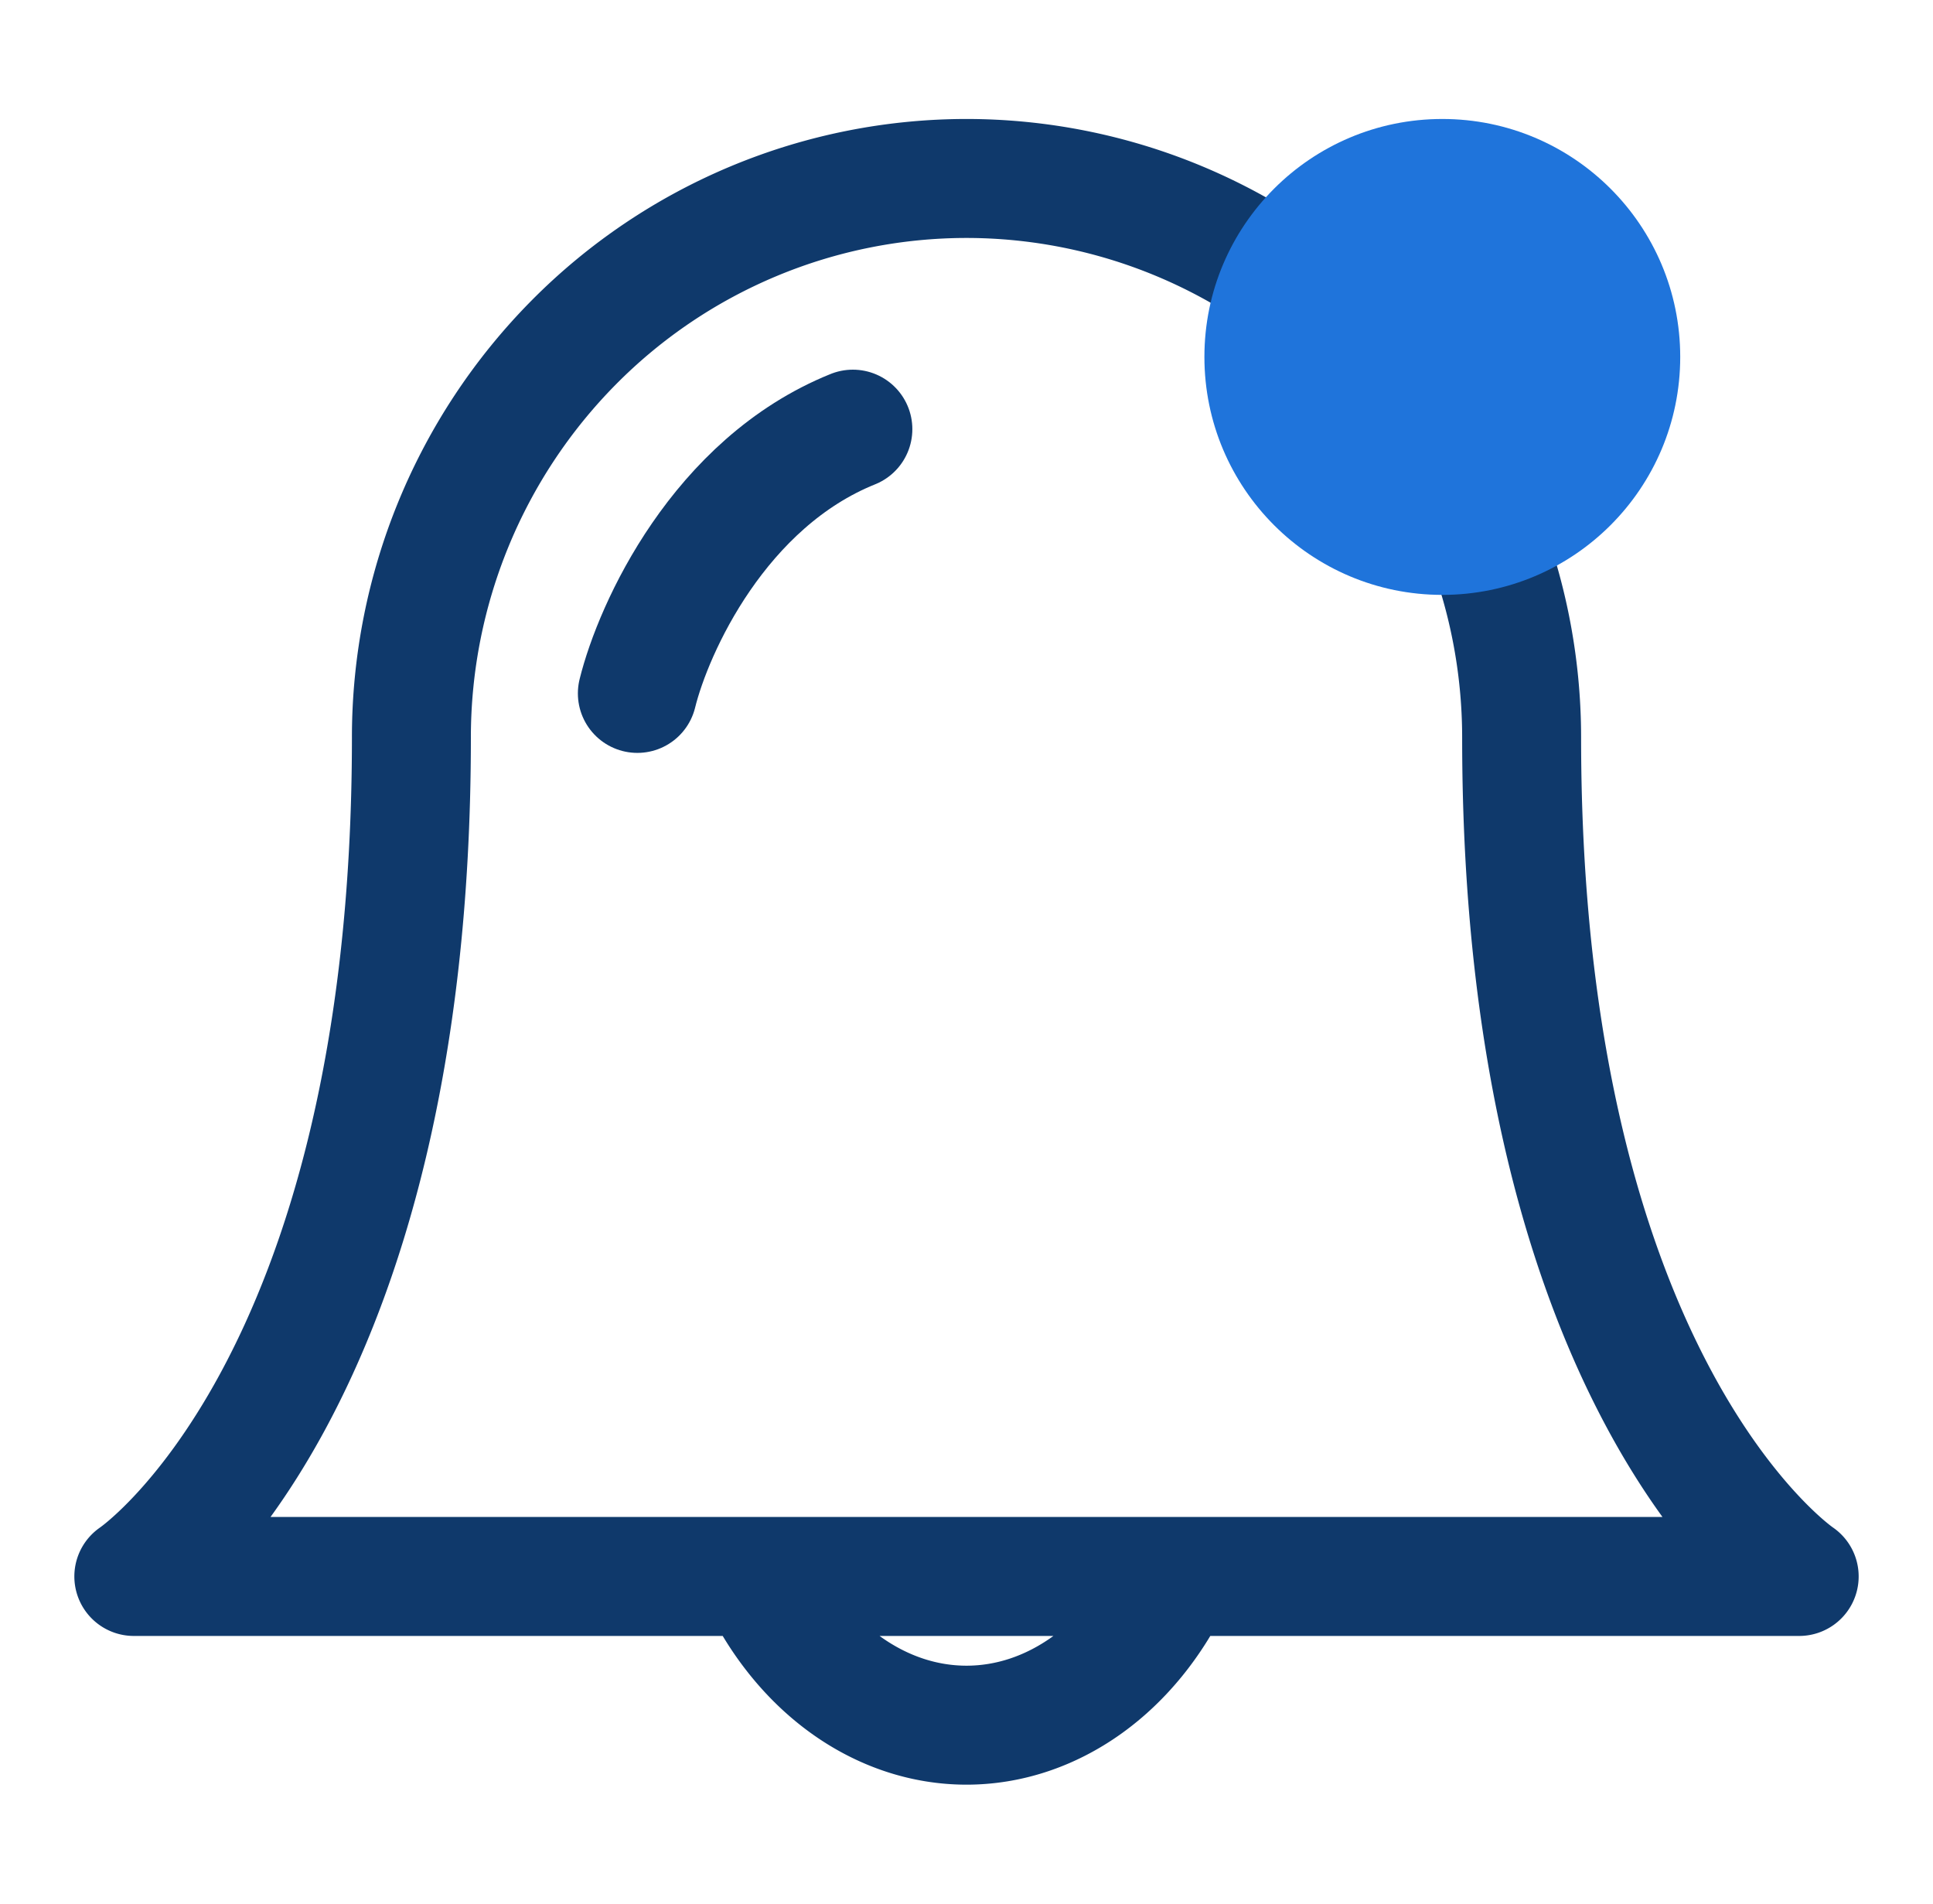 <svg width="65" height="64" viewBox="0 0 65 64" fill="none" xmlns="http://www.w3.org/2000/svg">
    <path d="M51.167 24.8c0-4.986-1.967-9.768-5.468-13.294A18.6 18.6 0 0 0 32.5 6a18.6 18.6 0 0 0-13.2 5.506A18.868 18.868 0 0 0 13.834 24.8C13.833 46.733 4.5 53 4.5 53h56s-9.333-6.267-9.333-28.2zM39.5 53c-.711 1.52-1.732 2.783-2.96 3.66-1.23.878-2.622 1.34-4.04 1.34-1.418 0-2.81-.462-4.04-1.34-1.228-.877-2.249-2.14-2.96-3.66" stroke="#0F396B" stroke-width="4" stroke-linecap="round" stroke-linejoin="round"/>
    <path d="M21.432 23.312c.545-2.208 2.758-7.076 7.247-8.884" stroke="#0F396B" stroke-width="4" stroke-linecap="round"/>
    <circle cx="48.5" cy="12" r="8" fill="#1F74DB"/>
</svg>
